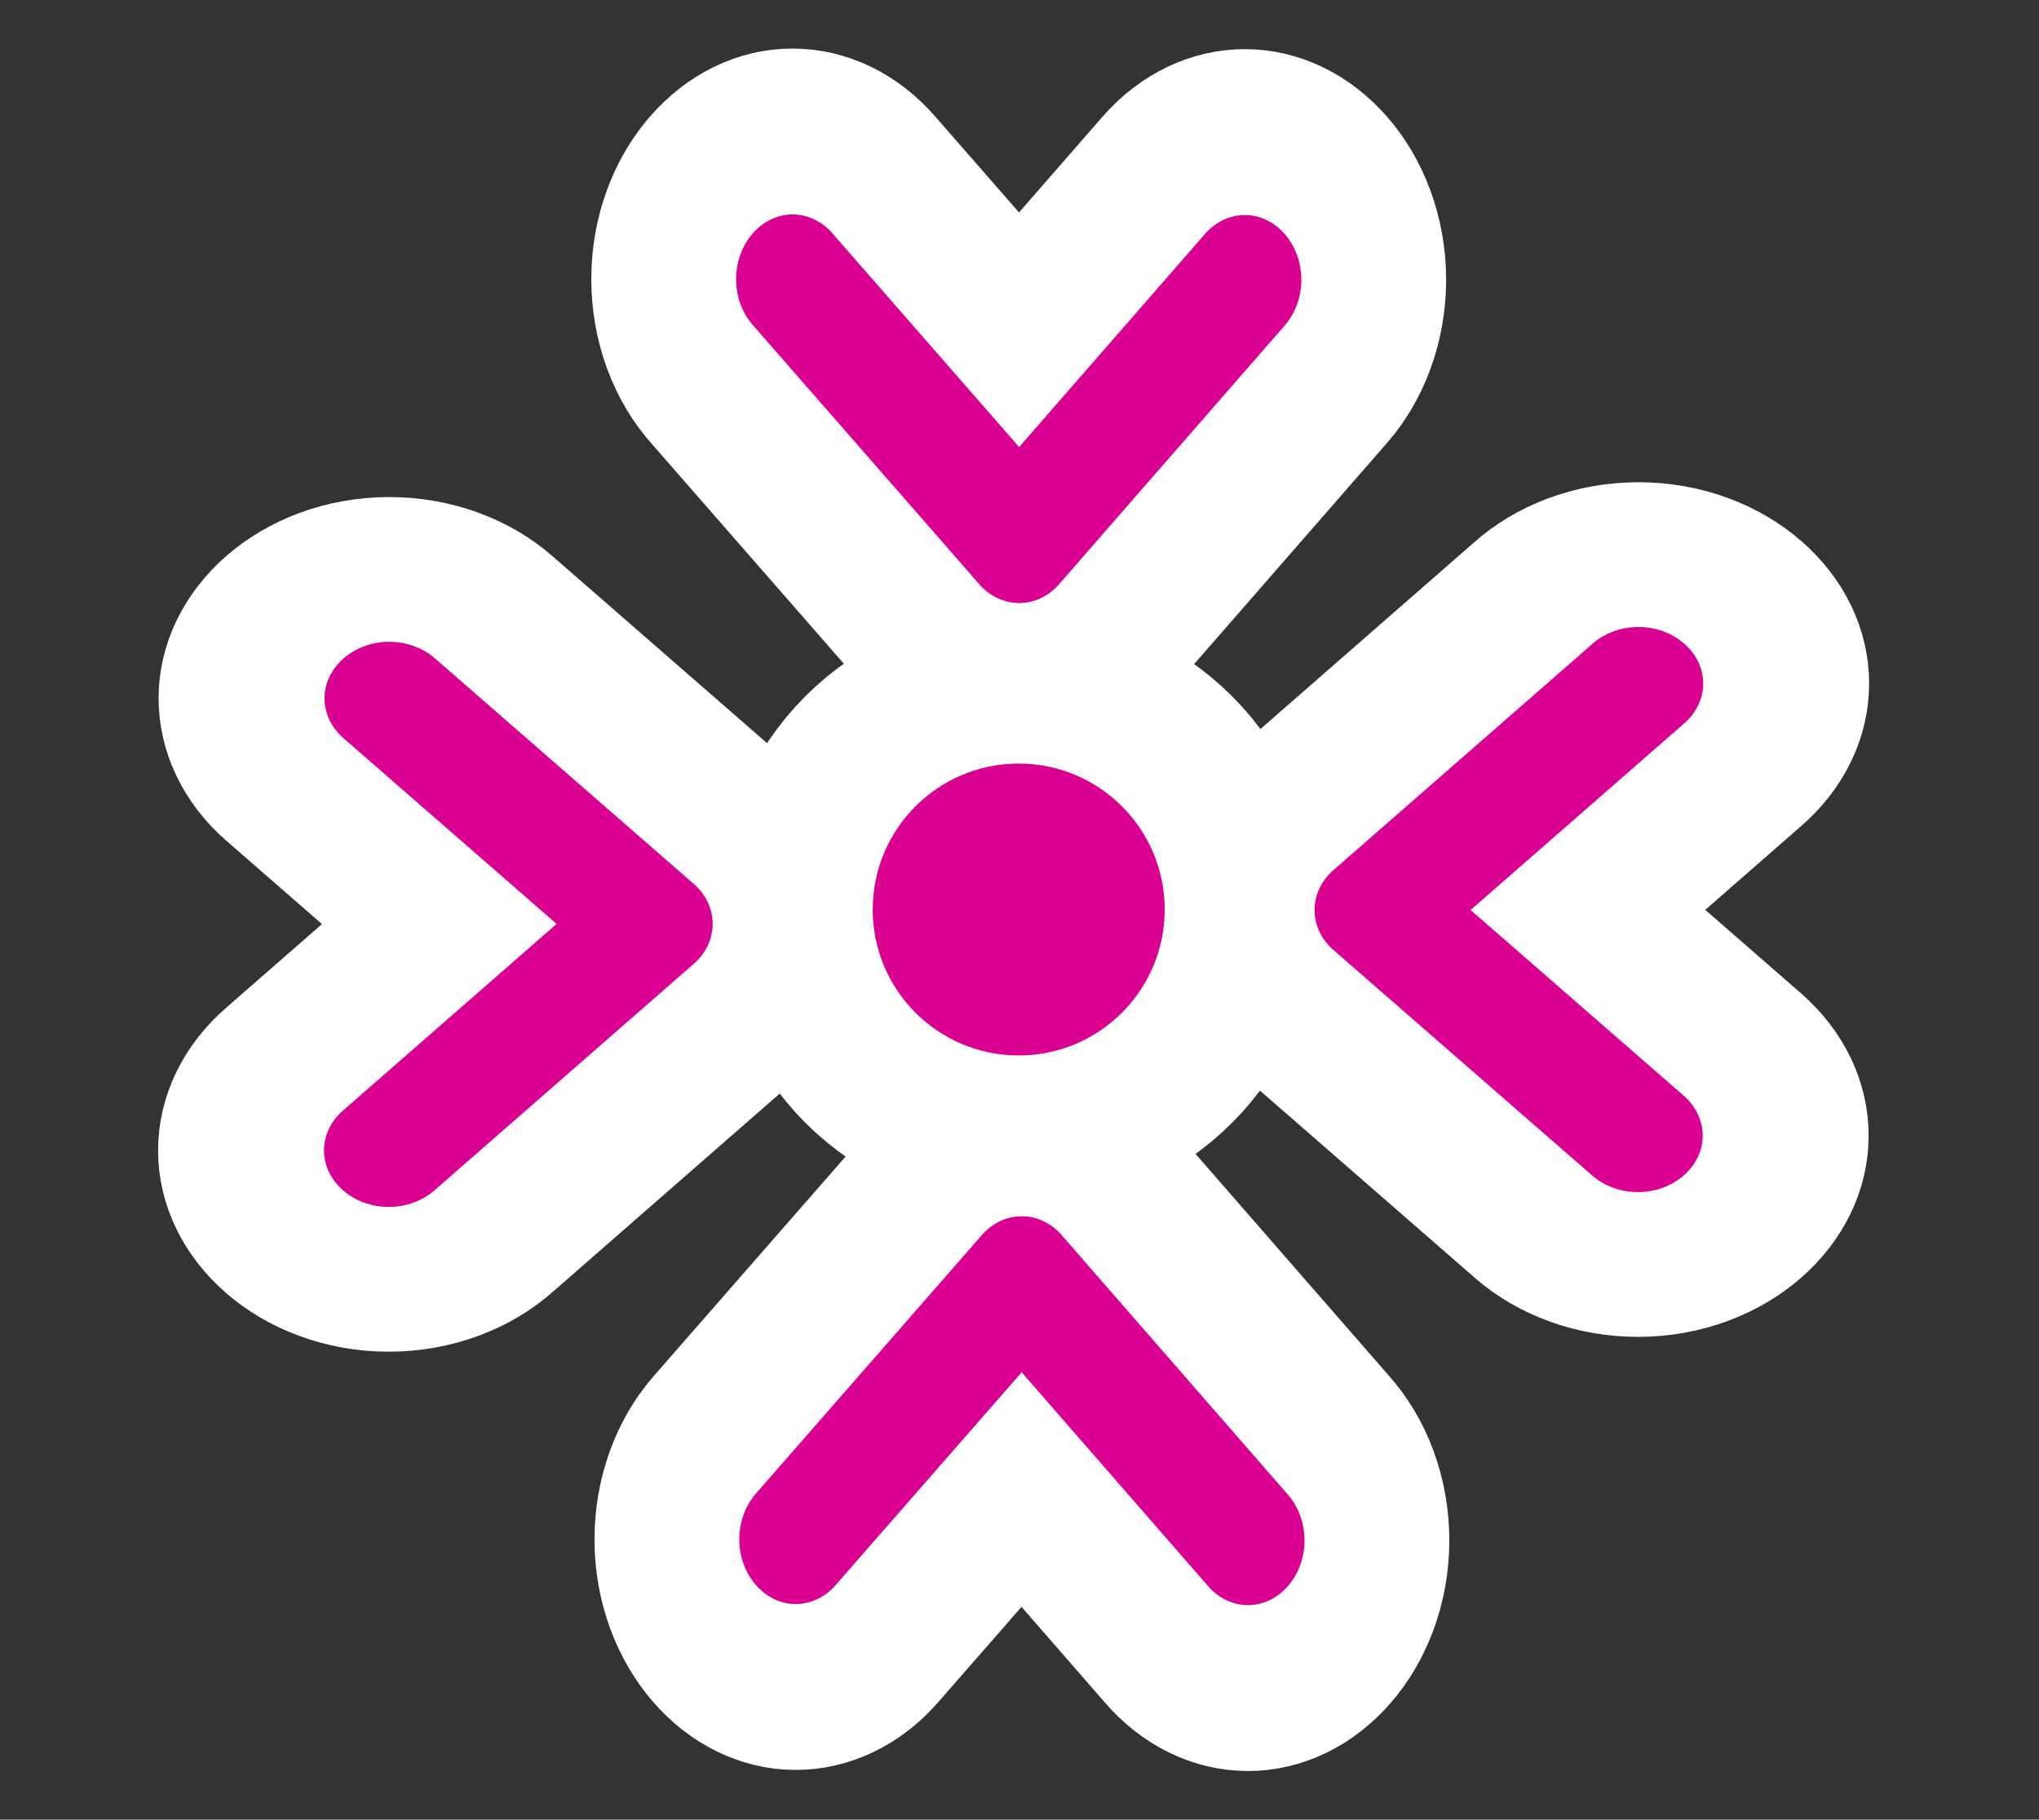 <?xml version="1.0" encoding="UTF-8" standalone="no"?>
<!DOCTYPE svg PUBLIC "-//W3C//DTD SVG 1.1//EN" "http://www.w3.org/Graphics/SVG/1.1/DTD/svg11.dtd">
<svg width="100%" height="100%" viewBox="0 0 419 374" version="1.1" xmlns="http://www.w3.org/2000/svg" xmlns:xlink="http://www.w3.org/1999/xlink" xml:space="preserve" xmlns:serif="http://www.serif.com/" style="fill-rule:evenodd;clip-rule:evenodd;stroke-linecap:round;stroke-linejoin:round;stroke-miterlimit:1.5;">
    <rect x="0" y="0" width="419" height="374" fill="#333333" stroke="none"/>
    <g transform="matrix(2,0,0,2,-220.662,-183.059)">
        <circle cx="215" cy="185" r="15" style="fill:none;stroke:white;stroke-width:32px;"/>
    </g>
    <g transform="matrix(1,0,0,1,-32.27,-14.06)">
        <g transform="matrix(13.293,-0.008,0.007,11.601,182.657,61.979)">
            <path d="M14,17C13.735,17 13.48,16.894 13.293,16.707L9.293,12.707C8.905,12.319 8.905,11.681 9.293,11.293L13.293,7.293C13.481,7.098 13.741,6.988 14.012,6.988C14.561,6.988 15.012,7.439 15.012,7.988C15.012,8.259 14.902,8.519 14.707,8.707L11.414,12L14.707,15.293C14.894,15.48 15,15.735 15,16C15,16.549 14.549,17 14,17Z" style="fill:none;fill-rule:nonzero;stroke:white;stroke-width:5.13px;stroke-linecap:butt;stroke-miterlimit:2;"/>
        </g>
        <g transform="matrix(13.293,-0.008,0.007,11.601,182.657,61.979)">
            <path d="M14,17C13.735,17 13.48,16.894 13.293,16.707L9.293,12.707C8.905,12.319 8.905,11.681 9.293,11.293L13.293,7.293C13.481,7.098 13.741,6.988 14.012,6.988C14.561,6.988 15.012,7.439 15.012,7.988C15.012,8.259 14.902,8.519 14.707,8.707L11.414,12L14.707,15.293C14.894,15.48 15,15.735 15,16C15,16.549 14.549,17 14,17Z" style="fill:rgb(218,0,146);fill-rule:nonzero;"/>
        </g>
    </g>
    <g transform="matrix(1,0,0,1,0.068,-9.925)">
        <g transform="matrix(-0.006,-13.293,11.601,-0.005,70.212,253.597)">
            <path d="M14,17C13.735,17 13.48,16.894 13.293,16.707L9.293,12.707C8.905,12.319 8.905,11.681 9.293,11.293L13.293,7.293C13.481,7.098 13.741,6.988 14.012,6.988C14.561,6.988 15.012,7.439 15.012,7.988C15.012,8.259 14.902,8.519 14.707,8.707L11.414,12L14.707,15.293C14.894,15.48 15,15.735 15,16C15,16.549 14.549,17 14,17Z" style="fill:none;fill-rule:nonzero;stroke:white;stroke-width:5.13px;stroke-linecap:butt;stroke-miterlimit:2;"/>
        </g>
        <g id="_-Curve-" serif:id="(Curve)" transform="matrix(-0.006,-13.293,11.601,-0.005,70.212,253.597)">
            <path d="M14,17C13.735,17 13.48,16.894 13.293,16.707L9.293,12.707C8.905,12.319 8.905,11.681 9.293,11.293L13.293,7.293C13.481,7.098 13.741,6.988 14.012,6.988C14.561,6.988 15.012,7.439 15.012,7.988C15.012,8.259 14.902,8.519 14.707,8.707L11.414,12L14.707,15.293C14.894,15.48 15,15.735 15,16C15,16.549 14.549,17 14,17Z" style="fill:rgb(218,0,146);fill-rule:nonzero;"/>
        </g>
    </g>
    <g transform="matrix(1,0,0,1,30.174,-11.001)">
        <g transform="matrix(-13.293,0.008,-0.007,-11.601,236.018,340.027)">
            <g>
                <path d="M14,17C13.735,17 13.48,16.894 13.293,16.707L9.293,12.707C8.905,12.319 8.905,11.681 9.293,11.293L13.293,7.293C13.481,7.098 13.741,6.988 14.012,6.988C14.561,6.988 15.012,7.439 15.012,7.988C15.012,8.259 14.902,8.519 14.707,8.707L11.414,12L14.707,15.293C14.894,15.48 15,15.735 15,16C15,16.549 14.549,17 14,17Z" style="fill:none;fill-rule:nonzero;stroke:white;stroke-width:5.13px;stroke-linecap:butt;stroke-miterlimit:2;"/>
            </g>
        </g>
        <g transform="matrix(-13.293,0.008,-0.007,-11.601,236.018,340.027)">
            <path d="M14,17C13.735,17 13.48,16.894 13.293,16.707L9.293,12.707C8.905,12.319 8.905,11.681 9.293,11.293L13.293,7.293C13.481,7.098 13.741,6.988 14.012,6.988C14.561,6.988 15.012,7.439 15.012,7.988C15.012,8.259 14.902,8.519 14.707,8.707L11.414,12L14.707,15.293C14.894,15.48 15,15.735 15,16C15,16.549 14.549,17 14,17Z" style="fill:rgb(218,0,146);fill-rule:nonzero;"/>
        </g>
    </g>
    <g transform="matrix(1,0,0,1,0.73,-9.077)">
        <g transform="matrix(-0.009,13.293,-11.601,-0.008,348.532,139.505)">
            <path d="M14,17C13.735,17 13.48,16.894 13.293,16.707L9.293,12.707C8.905,12.319 8.905,11.681 9.293,11.293L13.293,7.293C13.481,7.098 13.741,6.988 14.012,6.988C14.561,6.988 15.012,7.439 15.012,7.988C15.012,8.259 14.902,8.519 14.707,8.707L11.414,12L14.707,15.293C14.894,15.48 15,15.735 15,16C15,16.549 14.549,17 14,17Z" style="fill:none;fill-rule:nonzero;stroke:white;stroke-width:5.13px;stroke-linecap:butt;stroke-miterlimit:2;"/>
        </g>
        <g transform="matrix(-0.009,13.293,-11.601,-0.008,348.532,139.505)">
            <path d="M14,17C13.735,17 13.48,16.894 13.293,16.707L9.293,12.707C8.905,12.319 8.905,11.681 9.293,11.293L13.293,7.293C13.481,7.098 13.741,6.988 14.012,6.988C14.561,6.988 15.012,7.439 15.012,7.988C15.012,8.259 14.902,8.519 14.707,8.707L11.414,12L14.707,15.293C14.894,15.48 15,15.735 15,16C15,16.549 14.549,17 14,17Z" style="fill:rgb(218,0,146);fill-rule:nonzero;"/>
        </g>
    </g>
    <g transform="matrix(2,0,0,2,-220.662,-183.059)">
        <circle cx="215" cy="185" r="15" style="fill:rgb(218,0,146);"/>
    </g>
</svg>
